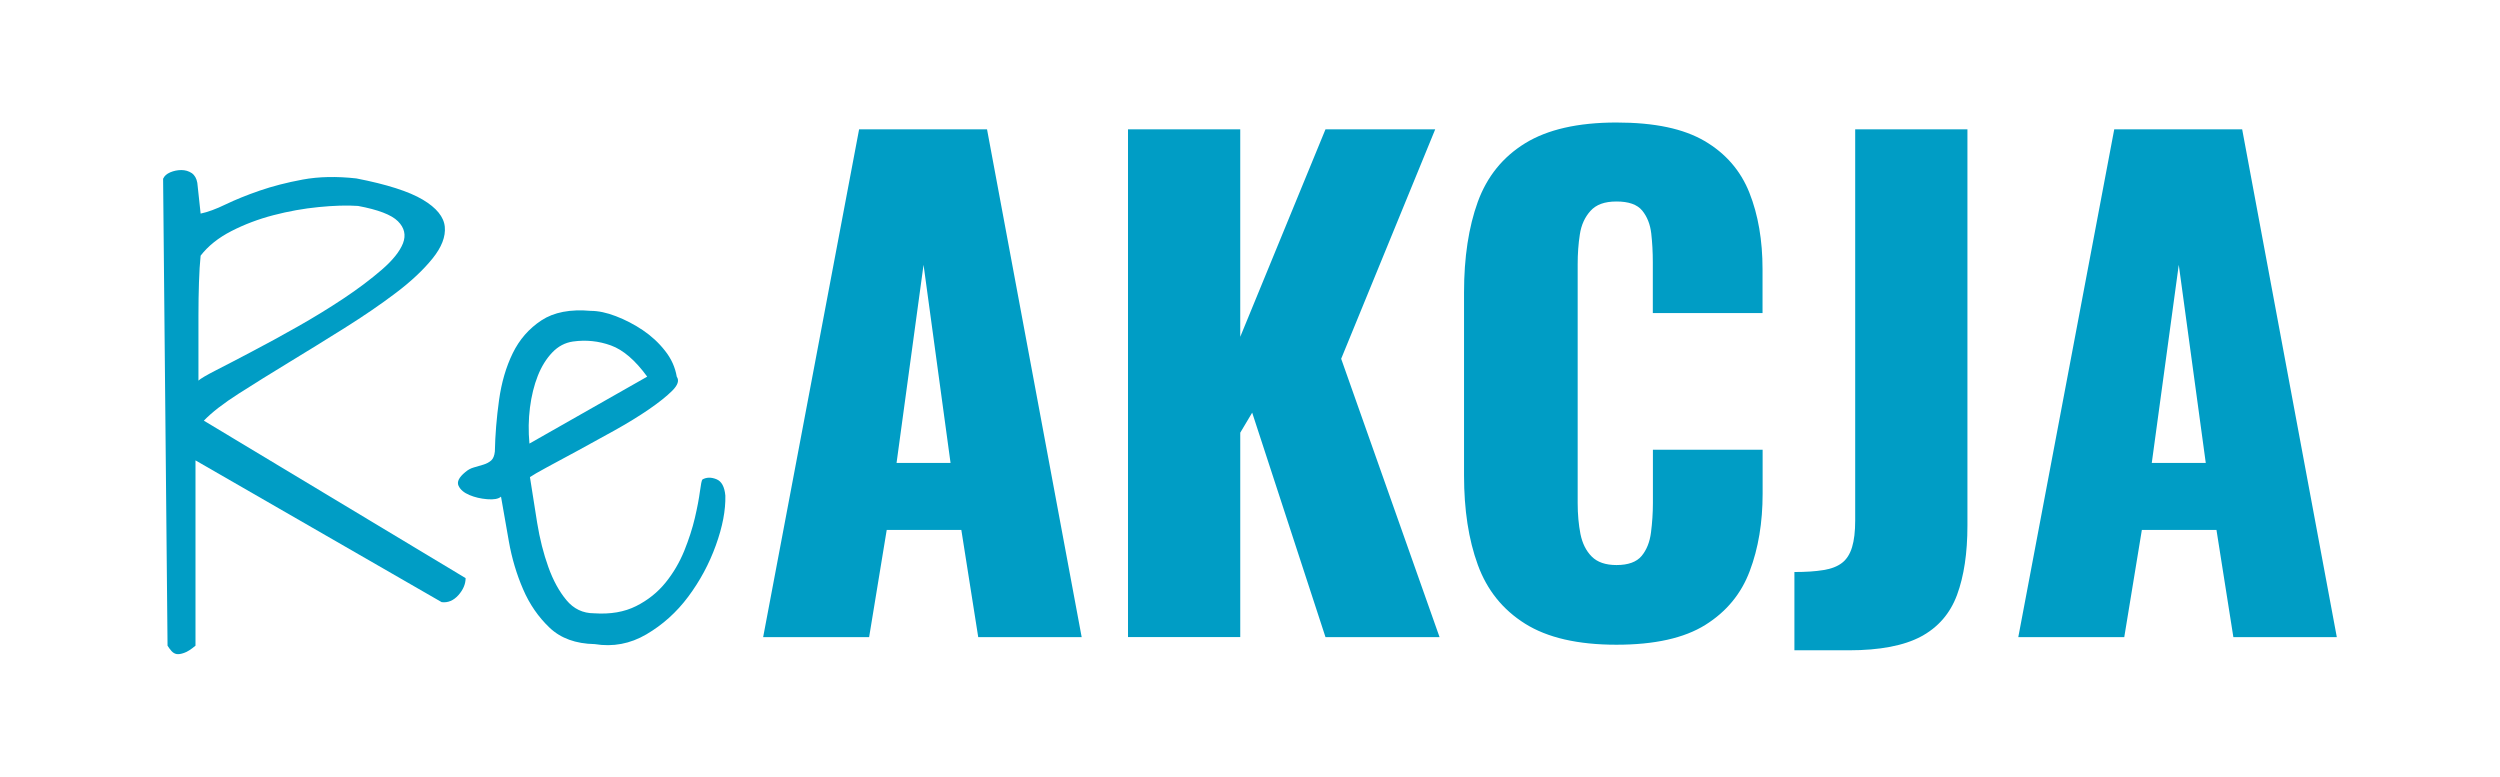 <?xml version="1.0" encoding="UTF-8"?><svg id="Warstwa_1" xmlns="http://www.w3.org/2000/svg" width="287.1" height="89.2" viewBox="0 0 287.1 89.2"><path d="M87.64,73.17l11.02-58.32h14.69l10.87,58.32h-11.88l-1.94-12.31h-8.57l-2.02,12.31h-12.17ZM102.97,53.16h6.19l-3.1-22.75-3.1,22.75h0Z" fill="#009dc5" stroke-width="0"/><path d="M129.54,73.17V14.85h12.89v23.83l9.79-23.83h12.6l-10.8,26.35,11.3,31.97h-13.1l-8.42-25.78-1.37,2.3v23.47h-12.89Z" fill="#009dc5" stroke-width="0"/><path d="M185.63,74.04c-4.42,0-7.91-.8-10.48-2.41-2.57-1.61-4.38-3.86-5.44-6.77-1.06-2.9-1.58-6.32-1.58-10.26v-21.02c0-4.03.53-7.5,1.58-10.4,1.06-2.9,2.87-5.15,5.44-6.73s6.06-2.38,10.48-2.38,7.69.71,10.12,2.12c2.42,1.42,4.14,3.4,5.15,5.94,1.01,2.54,1.51,5.47,1.51,8.78v5.04h-12.6v-5.83c0-1.15-.06-2.26-.18-3.31s-.47-1.93-1.04-2.63c-.58-.7-1.56-1.04-2.95-1.04s-2.34.36-2.99,1.08c-.65.72-1.06,1.62-1.22,2.7-.17,1.08-.25,2.22-.25,3.42v27.43c0,1.3.11,2.48.32,3.56.22,1.08.65,1.94,1.3,2.59.65.65,1.6.97,2.84.97,1.34,0,2.3-.35,2.88-1.04.58-.7.94-1.6,1.08-2.7.14-1.1.22-2.23.22-3.38v-6.12h12.6v5.04c0,3.31-.49,6.28-1.48,8.89-.98,2.62-2.69,4.68-5.11,6.19s-5.82,2.27-10.19,2.27h-.01Z" fill="#009dc5" stroke-width="0"/><path d="M206.07,74.69v-9c1.3,0,2.4-.07,3.31-.22.91-.14,1.63-.42,2.16-.83s.91-1.01,1.15-1.8c.24-.79.36-1.81.36-3.06V14.85h12.89v45.5c0,3.17-.4,5.82-1.19,7.96s-2.17,3.73-4.14,4.79c-1.97,1.05-4.73,1.58-8.28,1.58h-6.26Z" fill="#009dc5" stroke-width="0"/><path d="M231.78,73.17l11.02-58.32h14.69l10.87,58.32h-11.88l-1.94-12.31h-8.57l-2.02,12.31h-12.17,0ZM247.12,53.16h6.19l-3.1-22.75-3.1,22.75h.01Z" fill="#009dc5" stroke-width="0"/><path d="M18.75,20.5c.13-.3.39-.53.8-.71.41-.17.83-.26,1.28-.26s.84.12,1.19.35c.34.24.55.61.64,1.12l.38,3.53c.81-.17,1.77-.52,2.88-1.06,1.11-.53,2.4-1.06,3.88-1.57s3.13-.94,4.97-1.28,3.89-.38,6.15-.13c3.5.68,6.05,1.5,7.63,2.44s2.42,1.98,2.53,3.11c.11,1.13-.36,2.35-1.41,3.65s-2.45,2.62-4.2,3.94c-1.75,1.33-3.72,2.67-5.9,4.04-2.18,1.37-4.31,2.68-6.38,3.94s-4,2.46-5.77,3.59-3.11,2.17-4.01,3.11l30.06,18.08c0,.68-.28,1.34-.83,1.96-.56.62-1.2.89-1.92.8l-28.27-16.28v21.28c-.51.43-.95.71-1.31.83-.36.13-.65.17-.87.13-.21-.04-.41-.16-.58-.35-.17-.19-.32-.4-.45-.61l-.51-53.65h.02ZM23.04,29.35c-.09.86-.15,1.88-.19,3.08s-.06,2.47-.06,3.81v7.47c.21-.21.89-.61,2.02-1.19,1.13-.58,2.51-1.29,4.13-2.15,1.62-.85,3.37-1.8,5.22-2.85,1.86-1.05,3.62-2.13,5.29-3.24,1.67-1.11,3.13-2.21,4.39-3.3s2.07-2.1,2.44-3.04c.36-.94.17-1.78-.58-2.53s-2.28-1.33-4.58-1.76c-1.28-.09-2.79-.04-4.52.13s-3.46.48-5.19.93-3.34,1.06-4.84,1.83-2.67,1.71-3.53,2.82h0Z" fill="#009dc5" stroke-width="0"/><path d="M57.53,57.04c-.3.26-.82.35-1.57.29-.75-.06-1.43-.22-2.05-.48s-1.04-.61-1.25-1.06.04-.97.77-1.57c.3-.26.63-.44.99-.54.36-.11.73-.21,1.09-.32s.66-.27.9-.48c.23-.21.37-.55.42-1.03.04-1.92.2-3.89.48-5.9.28-2.01.8-3.8,1.57-5.38s1.87-2.84,3.3-3.78,3.32-1.3,5.67-1.09c.85,0,1.82.2,2.88.61,1.07.41,2.09.94,3.08,1.6.98.66,1.84,1.45,2.56,2.37.73.92,1.17,1.91,1.35,2.98.3.43.13.96-.51,1.6s-1.54,1.36-2.69,2.15-2.46,1.59-3.91,2.4c-1.45.81-2.85,1.58-4.2,2.31s-2.53,1.37-3.56,1.92c-1.03.56-1.69.94-1.99,1.15.26,1.67.53,3.42.83,5.26.3,1.84.73,3.53,1.28,5.06.55,1.54,1.25,2.81,2.08,3.81s1.89,1.51,3.17,1.51c1.88.13,3.49-.15,4.84-.83s2.47-1.58,3.37-2.69,1.61-2.33,2.15-3.65c.53-1.32.94-2.58,1.22-3.78.28-1.2.47-2.21.58-3.04s.2-1.29.29-1.38c.47-.26,1-.27,1.6-.03s.94.87,1.03,1.89c.04,1.67-.32,3.57-1.09,5.7-.77,2.14-1.83,4.1-3.17,5.9s-2.95,3.24-4.81,4.33-3.84,1.46-5.93,1.12c-2.18-.04-3.91-.67-5.19-1.89s-2.3-2.69-3.04-4.42c-.75-1.73-1.29-3.56-1.63-5.48-.34-1.92-.64-3.63-.9-5.13h0ZM74.33,43.26c-1.37-1.88-2.76-3.08-4.17-3.59s-2.86-.66-4.36-.45c-.9.13-1.69.54-2.37,1.25-.68.71-1.24,1.6-1.67,2.69-.43,1.09-.73,2.31-.9,3.65-.17,1.35-.19,2.72-.06,4.13l13.53-7.69h0Z" fill="#009dc5" stroke-width="0"/></svg>